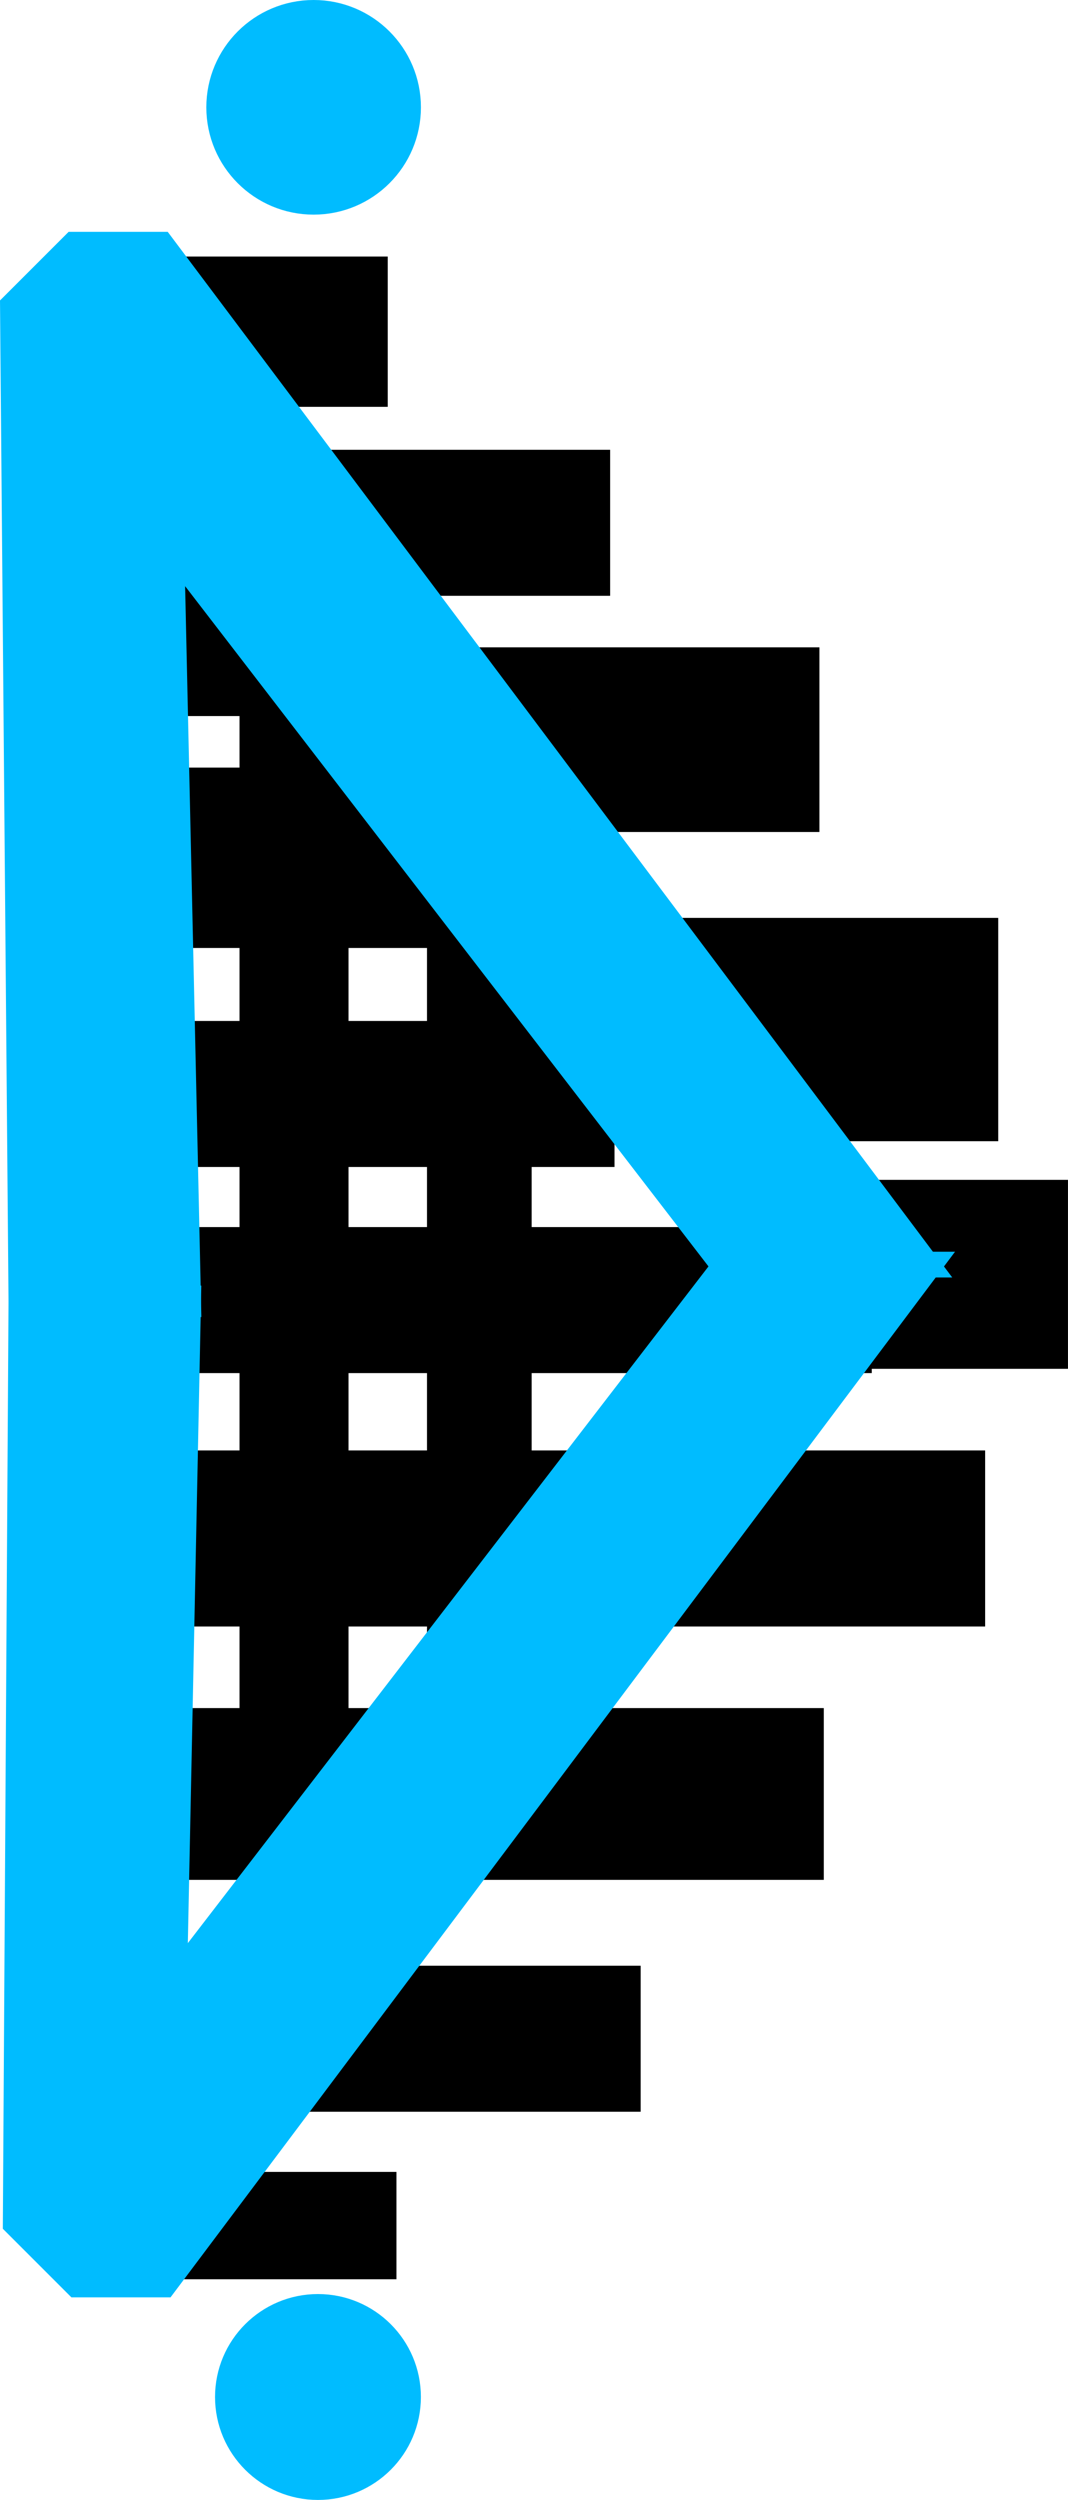 <svg version="1.1" xmlns="http://www.w3.org/2000/svg" xmlns:xlink="http://www.w3.org/1999/xlink" width="33.951" height="79.457" viewBox="0,0,33.951,79.457"><g transform="translate(-222.774,-140.271)"><g data-paper-data="{&quot;isPaintingLayer&quot;:true}" fill-rule="nonzero" stroke-linejoin="miter" stroke-miterlimit="10" stroke-dasharray="" stroke-dashoffset="0" style="mix-blend-mode: normal"><g fill="#000000" stroke="none" stroke-width="0" stroke-linecap="butt"><path d="M224.427,153.202v-4.777h10.673v4.777z"/><path d="M225.12,159.208v-4.641h17.05v4.641z"/><path d="M234.13,166.715v-5.869h14.693v5.869z"/><path d="M225.675,163.03v-3.958h7.208v3.958z"/><path d="M237.18,176.543v-7.098h17.327v7.098z"/><path d="M225.259,177.362v-4.641h17.05v4.641z"/><path d="M247.853,183.777v-6.006h8.871v6.006z"/><path d="M226.784,183.913v-4.641h23.703v4.641z"/><path d="M227.199,191.967v-5.596h26.892v5.596z"/><path d="M224.011,200.02v-5.46h24.951v5.46z"/><path d="M226.922,207.39v-4.641h16.218v4.641z"/><path d="M226.506,212.714v-3.412h8.871v3.412z"/><path d="M225.675,170.401v-5.733h11.782v5.733z"/><path d="M230.388,205.752v-45.179h3.465v45.179z"/><path d="M236.348,197.972v-35.761h3.327v35.761z"/></g><g fill="#00bcff" stroke="#00bcff" stroke-width="1" stroke-linecap="round"><path d="M228.663,181.632l-0.449,21.909l17.688,-22.986h6.232l-24.189,32.234h-2.694l-1.886,-1.886l0.18,-29.271z"/><path d="M223.545,181.632l-0.269,-31.606l1.886,-1.886h2.694l24.189,32.234h-6.232l-17.688,-22.986l0.539,24.243z" data-paper-data="{&quot;index&quot;:null}"/></g><path d="M229.833,143.682c0,-1.608 1.303,-2.911 2.911,-2.911c1.608,0 2.911,1.303 2.911,2.911c0,1.608 -1.303,2.911 -2.911,2.911c-1.608,0 -2.911,-1.303 -2.911,-2.911z" fill="#00bcff" stroke="#00bcff" stroke-width="1" stroke-linecap="butt"/><path d="M230.11,216.456c0,-1.531 1.241,-2.772 2.772,-2.772c1.531,0 2.772,1.241 2.772,2.772c0,1.531 -1.241,2.772 -2.772,2.772c-1.531,0 -2.772,-1.241 -2.772,-2.772z" fill="#00bcff" stroke="#00bcff" stroke-width="1" stroke-linecap="butt"/></g></g></svg>